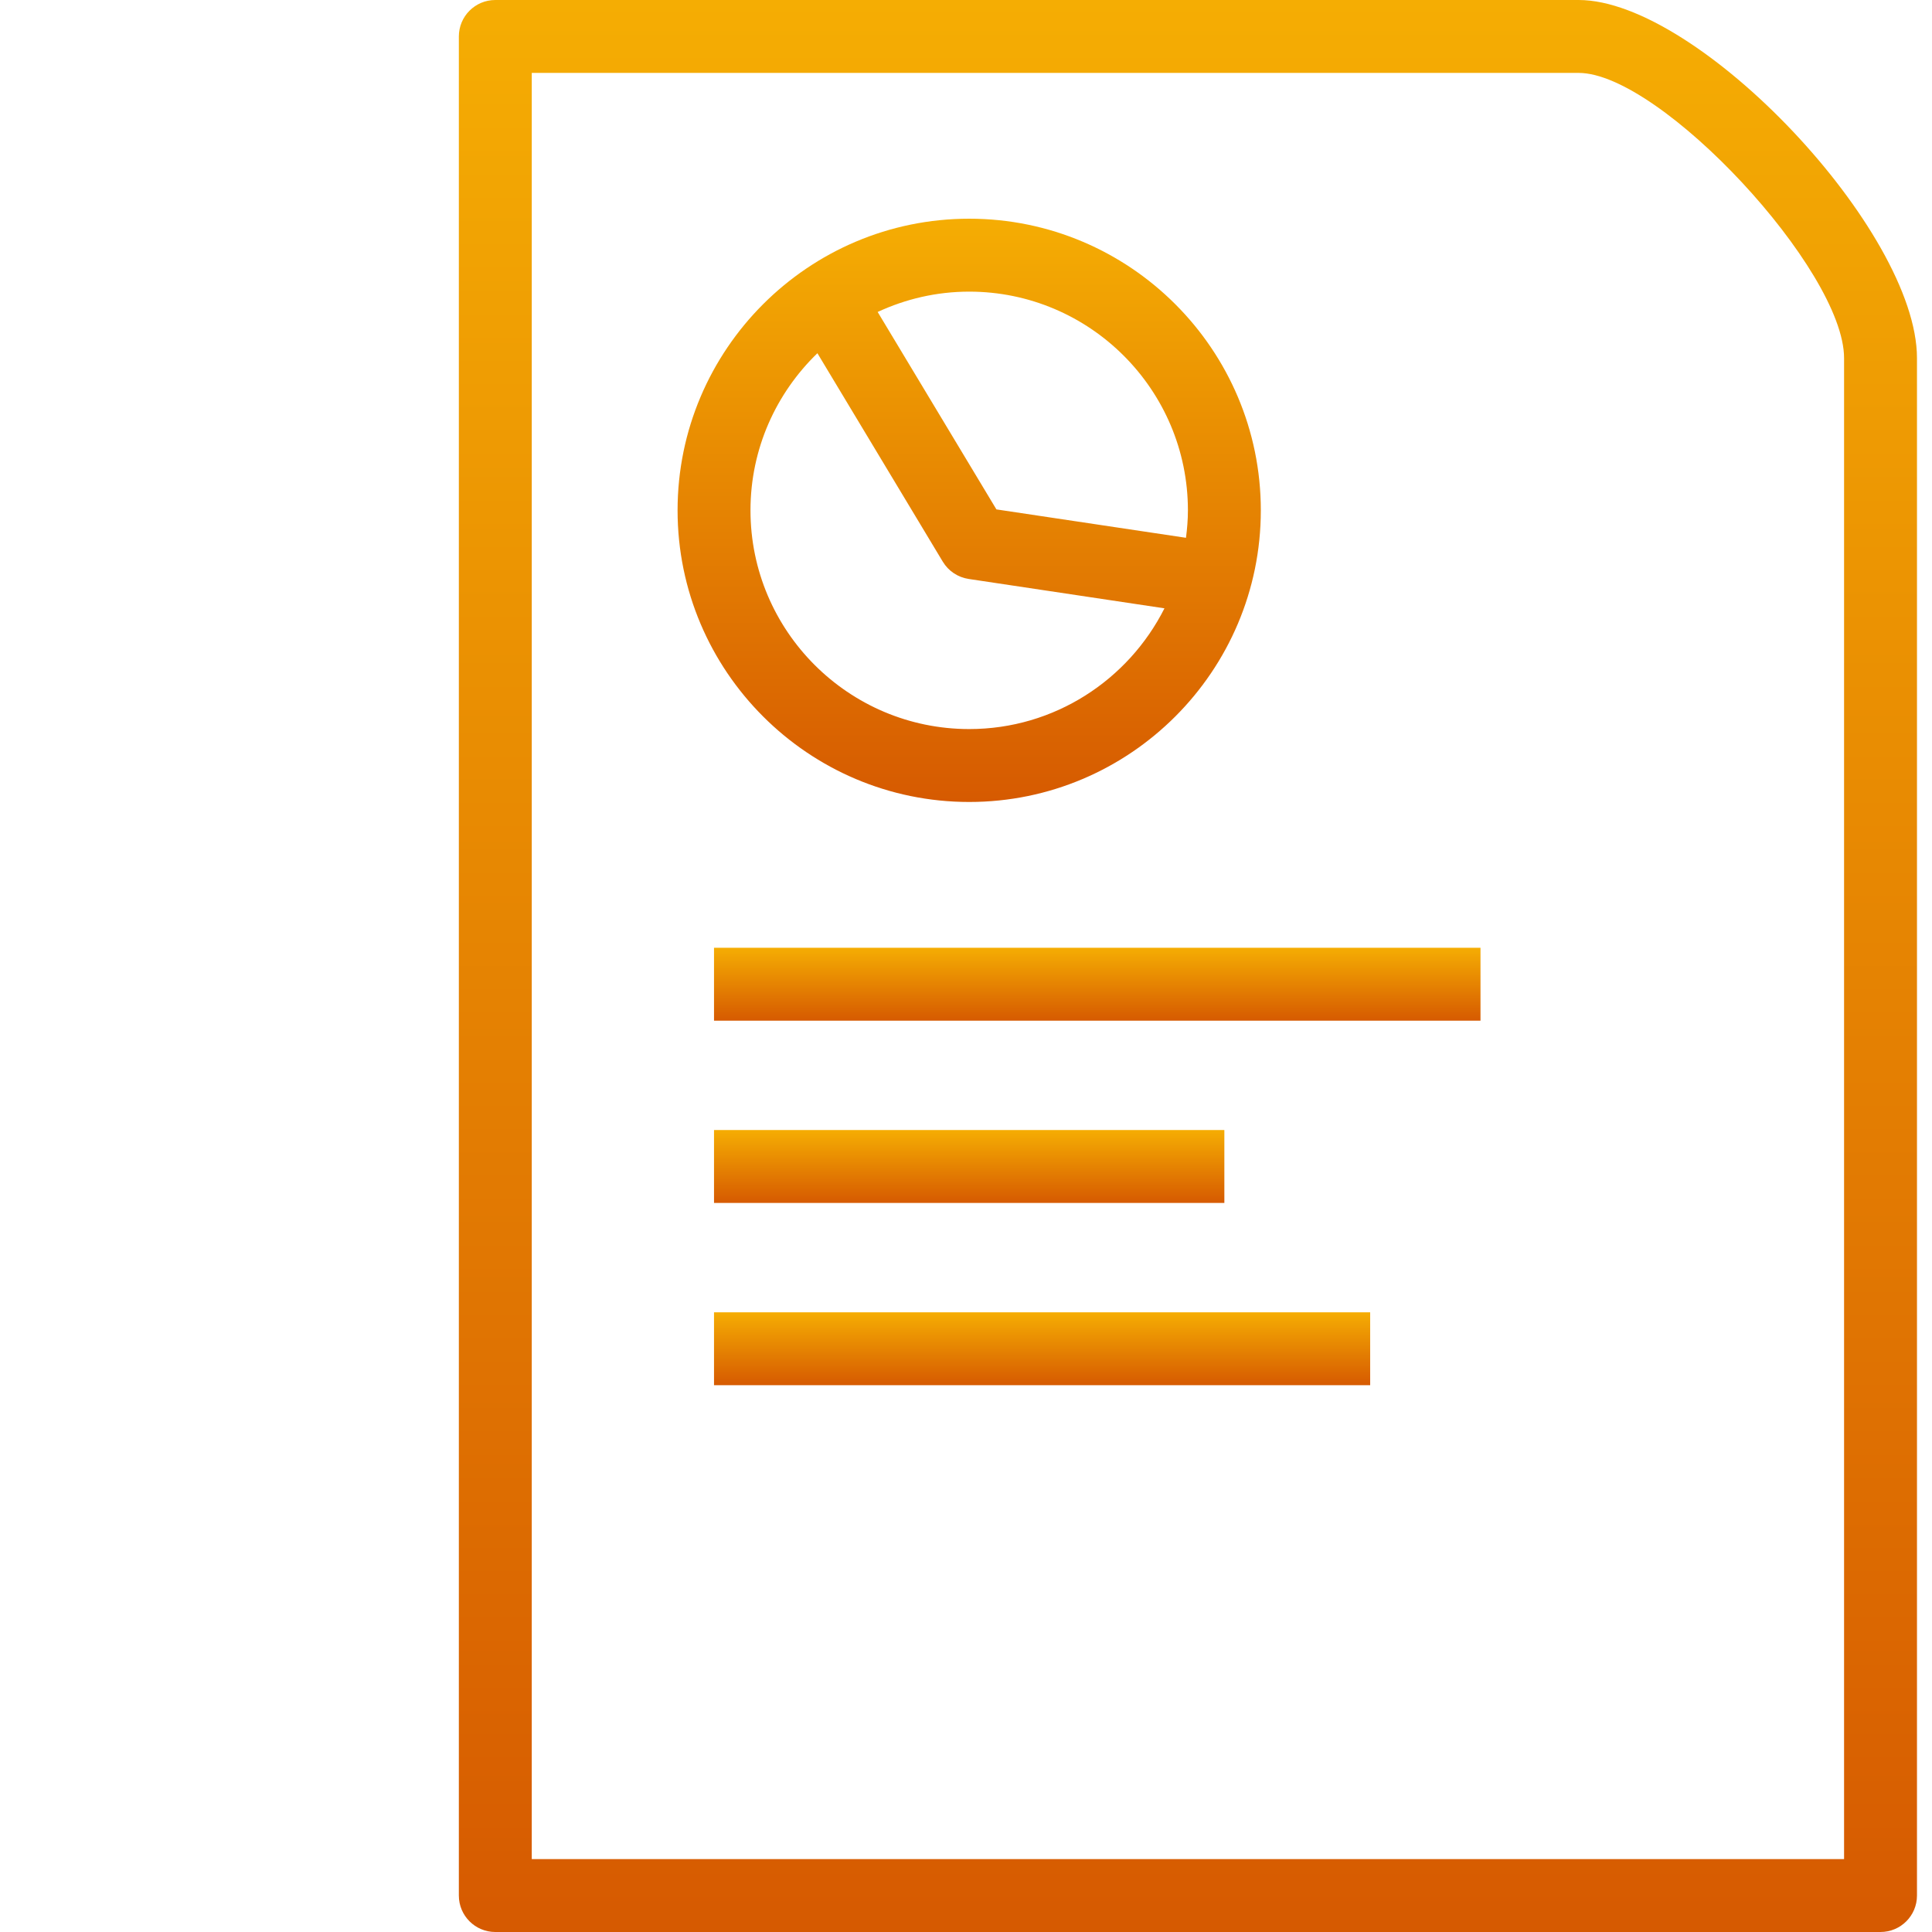 <svg width="80" height="80" viewBox="0 0 80 80" fill="none" xmlns="http://www.w3.org/2000/svg">
<path d="M65.367 0H20.51C19.676 0 19 0.675 19 1.51V78.49C19 79.325 19.676 80 20.51 80H77.868C78.702 80 79.378 79.325 79.378 78.49V14.827C79.377 9.562 70.343 0 65.367 0ZM76.359 76.981H22.019V3.019H65.368C68.757 3.019 76.359 11.185 76.359 14.827V76.981Z" fill="url(#paint0_linear_39_383)"/>
<path d="M40.133 33.208C46.791 33.208 52.208 27.79 52.208 21.132C52.208 14.474 46.791 9.056 40.133 9.056C33.474 9.056 28.057 14.474 28.057 21.132C28.057 27.79 33.474 33.208 40.133 33.208ZM40.132 12.076C45.127 12.076 49.189 16.138 49.189 21.132C49.189 21.518 49.157 21.896 49.109 22.269L41.259 21.093L36.342 12.918C37.496 12.382 38.778 12.076 40.132 12.076ZM33.847 14.626L39.039 23.258C39.271 23.644 39.663 23.905 40.108 23.973L48.218 25.189C46.727 28.149 43.667 30.189 40.133 30.189C35.138 30.189 31.076 26.127 31.076 21.132C31.075 18.579 32.142 16.274 33.847 14.626Z" fill="url(#paint1_linear_39_383)"/>
<path d="M61.304 39.245H29.566V42.264H61.304V39.245Z" fill="url(#paint2_linear_39_383)"/>
<path d="M50.698 46.792H29.566V49.811H50.698V46.792Z" fill="url(#paint3_linear_39_383)"/>
<path d="M56.736 54.34H29.566V57.358H56.736V54.34Z" fill="url(#paint4_linear_39_383)"/>
<defs>
<linearGradient id="paint0_linear_39_383" x1="49.189" y1="0" x2="49.189" y2="80" gradientUnits="userSpaceOnUse">
<stop stop-color="#F5AD03"/>
<stop offset="1" stop-color="#D65A01"/>
</linearGradient>
<linearGradient id="paint1_linear_39_383" x1="40.133" y1="9.056" x2="40.133" y2="33.208" gradientUnits="userSpaceOnUse">
<stop stop-color="#F5AD03"/>
<stop offset="1" stop-color="#D65A01"/>
</linearGradient>
<linearGradient id="paint2_linear_39_383" x1="45.435" y1="39.245" x2="45.435" y2="42.264" gradientUnits="userSpaceOnUse">
<stop stop-color="#F5AD03"/>
<stop offset="1" stop-color="#D65A01"/>
</linearGradient>
<linearGradient id="paint3_linear_39_383" x1="40.132" y1="46.792" x2="40.132" y2="49.811" gradientUnits="userSpaceOnUse">
<stop stop-color="#F5AD03"/>
<stop offset="1" stop-color="#D65A01"/>
</linearGradient>
<linearGradient id="paint4_linear_39_383" x1="43.151" y1="54.34" x2="43.151" y2="57.358" gradientUnits="userSpaceOnUse">
<stop stop-color="#F5AD03"/>
<stop offset="1" stop-color="#D65A01"/>
</linearGradient>
</defs>
</svg>
